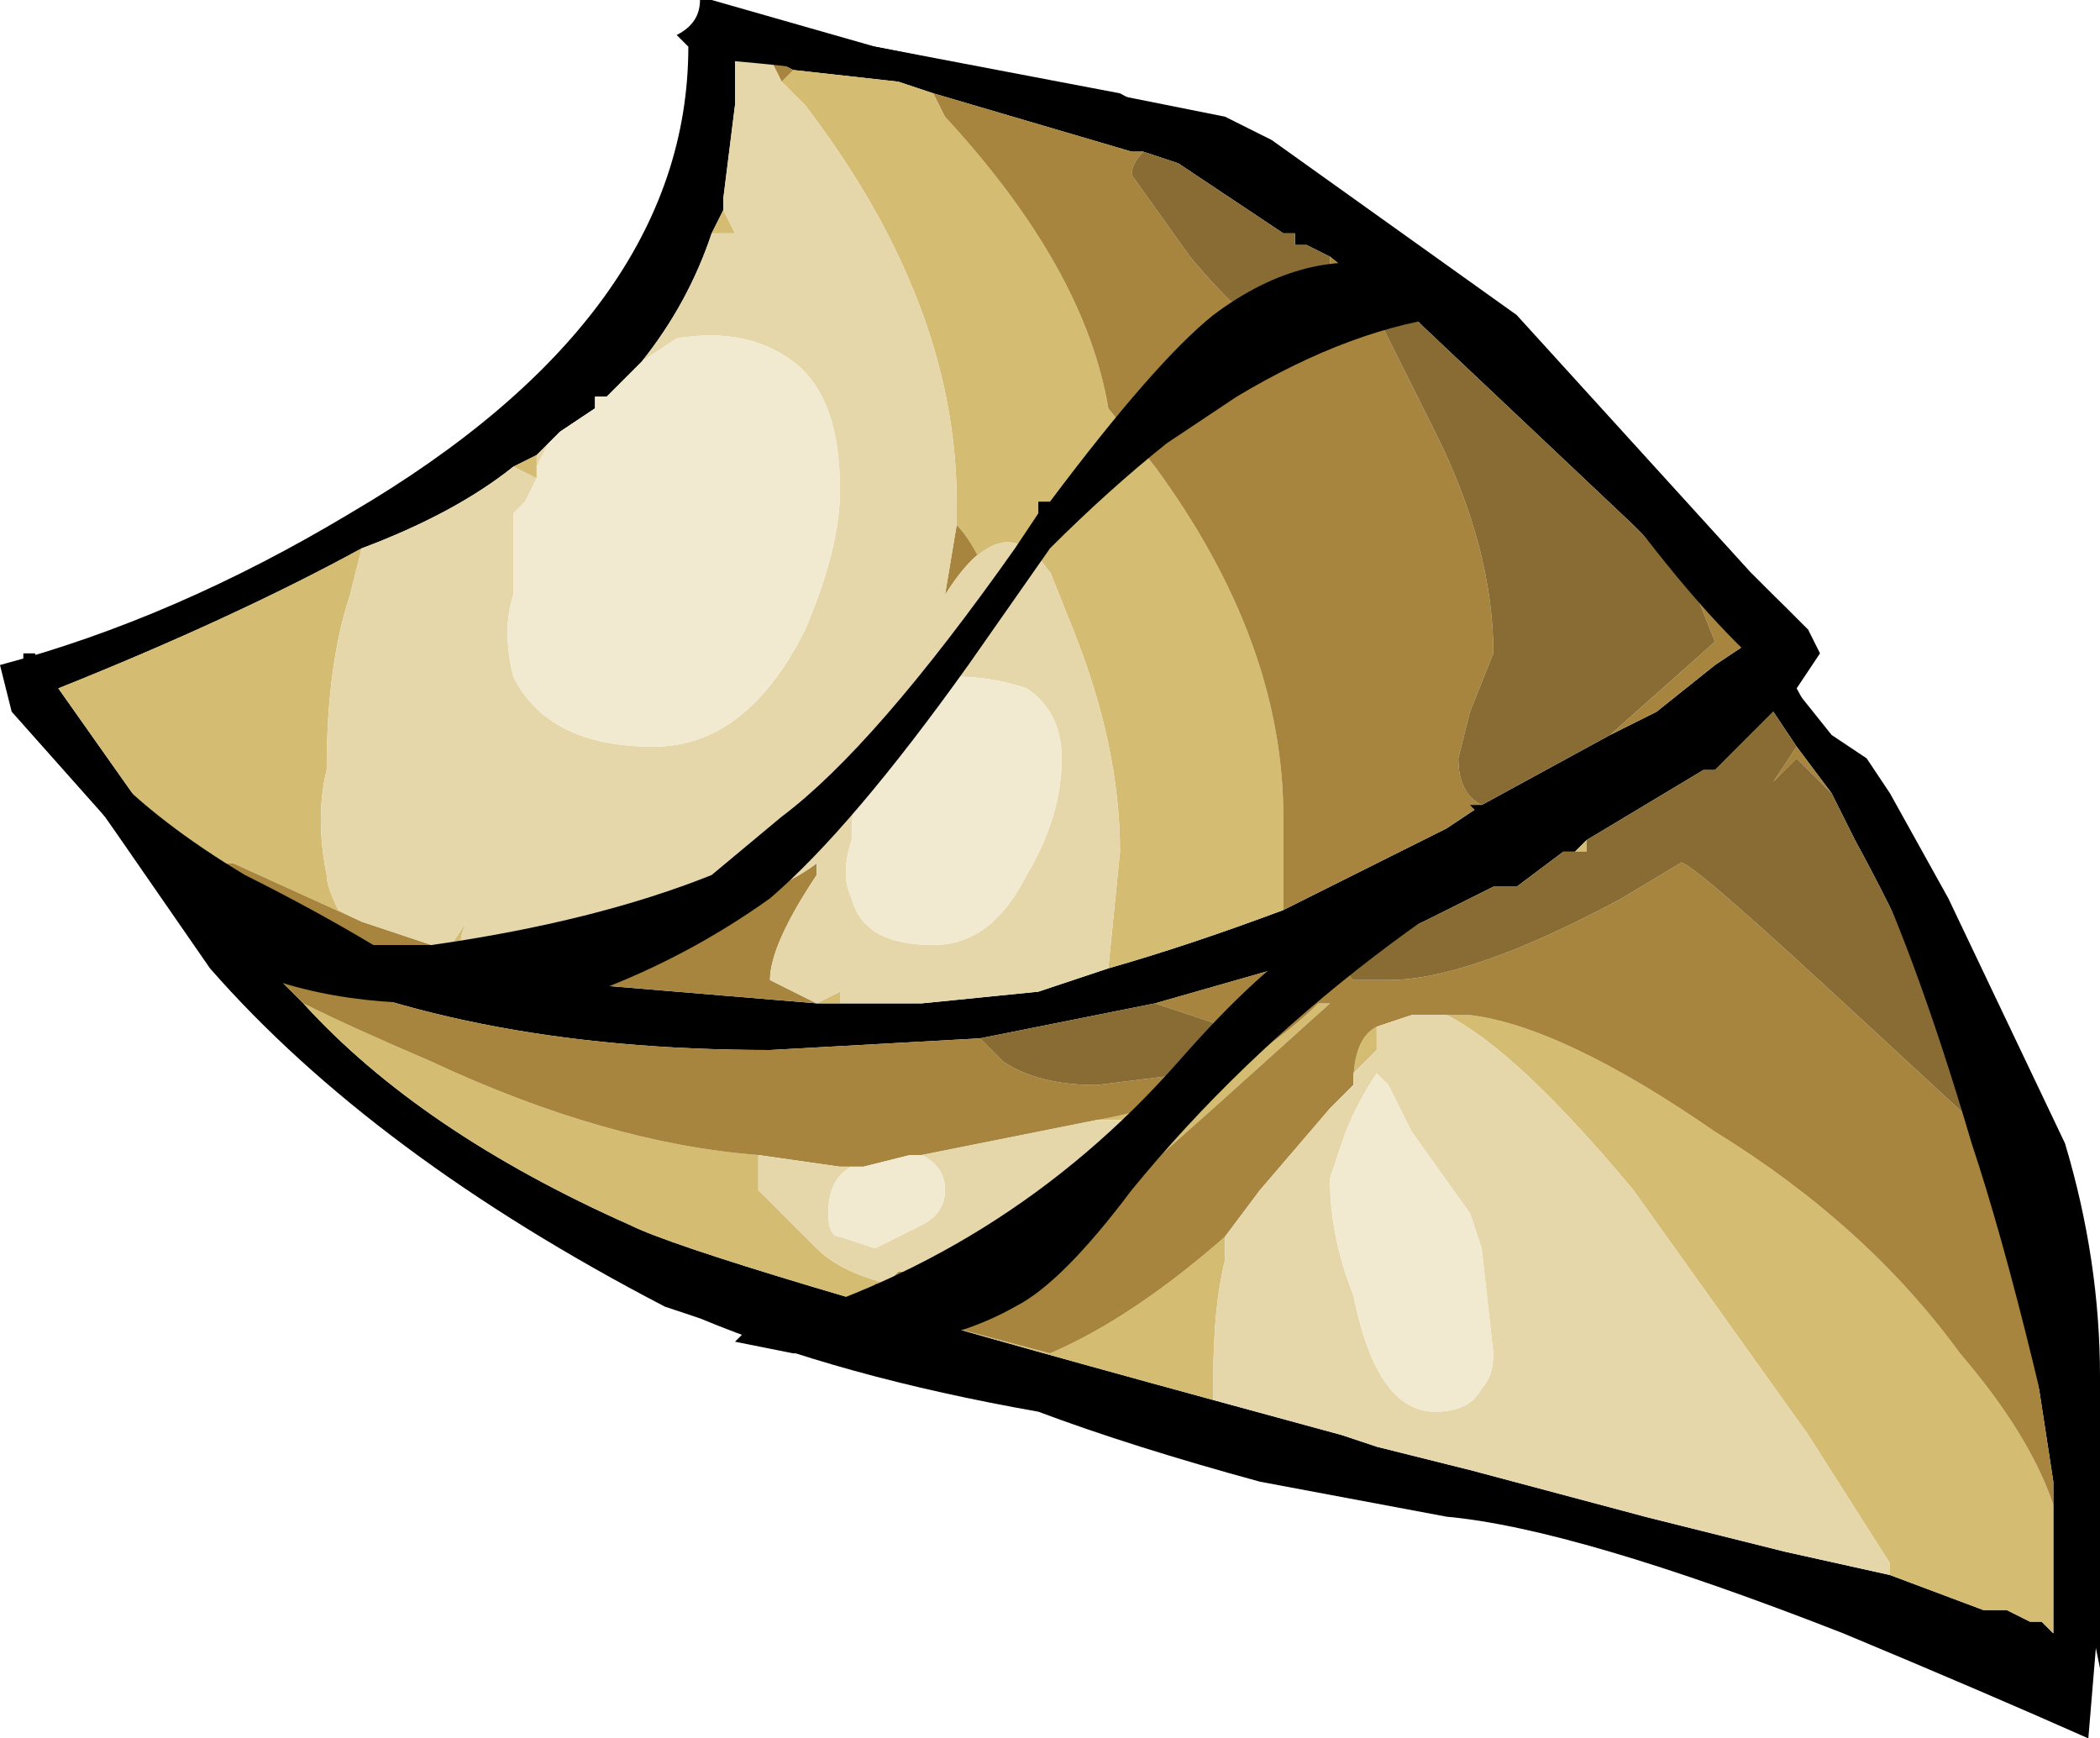 <?xml version="1.0" encoding="UTF-8" standalone="no"?>
<svg xmlns:ffdec="https://www.free-decompiler.com/flash" xmlns:xlink="http://www.w3.org/1999/xlink" ffdec:objectType="frame" height="52.15px" width="63.0px" xmlns="http://www.w3.org/2000/svg">
  <g transform="matrix(1.0, 0.0, 0.0, 1.0, 5.6, 39.2)">
    <use ffdec:characterId="55" height="7.45" transform="matrix(7.0, 0.0, 0.0, 7.0, -5.6, -39.2)" width="9.0" xlink:href="#shape0"/>
  </g>
  <defs>
    <g id="shape0" transform="matrix(1.0, 0.0, 0.0, 1.0, 0.8, 5.6)">
      <path d="M4.9 -4.5 L4.8 -4.55 4.75 -4.55 4.75 -4.6 4.7 -4.6 4.25 -4.9 4.1 -4.95 4.05 -4.95 3.2 -5.2 3.05 -5.25 2.6 -5.3 2.5 -5.35 2.35 -5.35 2.35 -5.15 2.3 -4.75 2.3 -4.7 2.25 -4.6 Q2.15 -4.3 1.95 -4.05 L1.8 -3.9 1.75 -3.9 1.75 -3.85 1.6 -3.75 1.5 -3.65 1.4 -3.6 Q1.15 -3.4 0.75 -3.25 0.2 -2.95 -0.55 -2.65 L0.05 -1.8 0.5 -1.6 1.5 -1.4 2.7 -1.3 2.9 -1.3 3.15 -1.3 3.65 -1.35 3.95 -1.45 Q4.3 -1.55 4.7 -1.7 L5.4 -2.05 5.55 -2.15 6.1 -2.45 6.3 -2.55 6.55 -2.75 6.7 -2.85 6.45 -3.1 6.2 -3.35 5.3 -4.2 5.2 -4.3 5.15 -4.3 4.9 -4.5 M2.95 -5.4 L4.0 -5.2 5.3 -4.5 6.85 -3.0 6.95 -2.9 7.0 -2.8 6.9 -2.65 7.9 -0.8 Q8.1 -0.15 8.2 0.5 L8.2 1.25 8.15 1.85 Q7.7 1.65 7.1 1.4 5.95 0.95 5.4 0.9 L4.6 0.75 Q4.05 0.6 3.65 0.45 2.8 0.3 2.2 0.05 L2.05 0.0 Q0.8 -0.65 0.1 -1.45 L-0.35 -2.1 -0.75 -2.55 -0.8 -2.75 Q-0.05 -2.95 0.7 -3.4 2.15 -4.25 2.15 -5.4 L2.95 -5.4 M3.4 -1.15 L2.5 -1.1 Q1.15 -1.1 0.25 -1.55 L0.5 -1.3 Q1.0 -0.75 1.9 -0.35 2.2 -0.2 4.4 0.4 L4.95 0.55 5.1 0.6 5.5 0.7 6.25 0.9 6.85 1.05 7.3 1.15 7.7 1.3 7.8 1.3 7.9 1.35 7.95 1.35 8.0 1.4 8.0 0.85 8.0 0.75 7.9 0.1 7.65 -0.9 Q7.45 -1.45 7.15 -2.0 L7.05 -2.2 6.9 -2.4 6.8 -2.55 6.55 -2.3 6.5 -2.3 6.0 -2.0 5.95 -1.95 5.9 -1.95 5.7 -1.8 5.6 -1.8 5.3 -1.65 4.95 -1.5 4.85 -1.5 4.15 -1.3 3.4 -1.15" fill="#000000" fill-rule="evenodd" stroke="none"/>
      <path d="M4.7 -1.7 Q4.3 -1.55 3.95 -1.45 L4.0 -1.95 Q4.0 -2.4 3.8 -2.9 L3.7 -3.15 3.7 -3.1 Q3.55 -3.35 3.4 -3.2 3.35 -3.3 3.3 -3.35 L3.3 -3.45 Q3.3 -4.3 2.65 -5.15 L2.55 -5.25 2.6 -5.3 3.05 -5.25 3.2 -5.2 3.25 -5.1 Q3.85 -4.45 3.95 -3.85 L4.15 -3.6 Q4.7 -2.85 4.7 -2.1 L4.7 -1.7 M2.9 -1.3 L2.7 -1.3 2.8 -1.35 2.8 -1.3 2.9 -1.3 M0.05 -1.8 L-0.55 -2.65 Q0.2 -2.95 0.75 -3.25 L0.7 -3.05 Q0.6 -2.75 0.6 -2.3 0.55 -2.1 0.6 -1.85 0.6 -1.8 0.65 -1.7 L0.75 -1.65 0.2 -1.9 0.1 -1.9 0.05 -1.8 M1.4 -3.6 L1.5 -3.65 1.5 -3.6 1.5 -3.55 1.45 -3.45 1.5 -3.55 1.4 -3.6 M2.25 -4.6 L2.3 -4.7 2.35 -4.6 2.25 -4.6 M2.85 -2.0 L2.85 -2.0 M1.1 -1.5 L1.2 -1.65 Q1.15 -1.55 1.2 -1.5 L1.1 -1.5 M5.95 -1.95 L6.0 -2.0 6.0 -1.95 5.95 -1.95 M8.0 0.85 L8.0 1.4 7.95 1.35 7.9 1.35 7.8 1.3 7.7 1.3 7.3 1.15 7.3 1.1 6.95 0.55 6.2 -0.5 Q5.7 -1.1 5.4 -1.25 L5.5 -1.25 Q5.9 -1.2 6.55 -0.75 7.2 -0.35 7.6 0.2 7.9 0.55 8.0 0.85 M4.4 0.4 Q2.2 -0.2 1.9 -0.35 1.0 -0.75 0.5 -1.3 0.7 -1.2 1.05 -1.05 1.8 -0.7 2.45 -0.65 L2.45 -0.5 2.7 -0.25 Q2.8 -0.15 3.0 -0.1 L2.95 -0.1 Q2.95 -0.05 2.95 0.0 L3.7 0.2 Q4.05 0.05 4.45 -0.3 L4.45 -0.2 Q4.4 0.0 4.4 0.3 L4.4 0.4 M3.9 -0.8 Q4.2 -0.85 4.45 -1.0 4.7 -1.15 4.85 -1.3 L4.9 -1.3 4.4 -0.85 3.95 -0.45 4.05 -0.65 4.05 -0.8 3.9 -0.8 M5.0 -1.0 L5.0 -0.95 Q5.0 -1.15 5.1 -1.2 L5.1 -1.1 5.05 -1.05 5.0 -1.0" fill="#d5bc73" fill-rule="evenodd" stroke="none"/>
      <path d="M4.1 -4.95 Q4.05 -4.9 4.05 -4.85 L4.3 -4.5 Q4.55 -4.2 4.65 -4.2 L4.85 -4.3 4.9 -4.45 4.9 -4.5 5.15 -4.3 5.1 -4.25 5.35 -3.75 Q5.6 -3.25 5.6 -2.8 L5.5 -2.55 5.45 -2.35 Q5.45 -2.2 5.55 -2.15 L5.4 -2.05 4.7 -1.7 4.7 -2.1 Q4.7 -2.85 4.15 -3.6 L3.95 -3.85 Q3.85 -4.45 3.25 -5.1 L3.2 -5.2 4.05 -4.95 4.1 -4.95 M6.45 -3.1 L6.7 -2.85 6.55 -2.75 6.3 -2.55 6.1 -2.45 6.55 -2.85 6.45 -3.1 M2.7 -1.3 L1.5 -1.4 0.5 -1.6 0.05 -1.8 0.1 -1.9 0.2 -1.9 0.75 -1.65 1.05 -1.55 1.1 -1.5 1.2 -1.5 2.25 -1.75 Q2.5 -1.75 2.7 -1.9 L2.7 -1.85 Q2.5 -1.55 2.5 -1.4 L2.7 -1.3 M2.5 -5.35 L2.6 -5.3 2.55 -5.25 2.5 -5.35 M0.25 -1.55 Q1.15 -1.1 2.5 -1.1 L3.4 -1.15 3.5 -1.05 Q3.65 -0.95 3.9 -0.95 L4.3 -1.0 4.45 -1.2 4.15 -1.3 4.85 -1.5 4.95 -1.5 Q4.95 -1.45 5.0 -1.4 L5.15 -1.4 Q5.5 -1.4 6.15 -1.75 L6.4 -1.9 Q6.4 -1.95 7.05 -1.35 L7.7 -0.75 7.65 -0.9 7.9 0.1 8.0 0.75 8.0 0.85 Q7.9 0.55 7.6 0.2 7.2 -0.35 6.55 -0.75 5.9 -1.2 5.5 -1.25 L5.4 -1.25 5.25 -1.25 5.1 -1.2 Q5.0 -1.15 5.0 -0.95 L5.0 -1.0 5.0 -0.95 4.9 -0.85 4.6 -0.5 4.45 -0.3 Q4.05 0.05 3.7 0.2 L2.95 0.0 Q2.95 -0.05 2.95 -0.1 L3.0 -0.1 3.05 -0.15 3.2 -0.15 3.95 -0.45 4.4 -0.85 4.9 -1.3 4.85 -1.3 Q4.7 -1.15 4.45 -1.0 4.2 -0.85 3.9 -0.8 L3.15 -0.65 3.1 -0.65 2.9 -0.6 2.85 -0.6 2.8 -0.6 2.45 -0.65 Q1.8 -0.7 1.05 -1.05 0.7 -1.2 0.5 -1.3 L0.25 -1.55 M6.9 -2.4 L7.05 -2.2 6.9 -2.35 6.8 -2.25 6.9 -2.4 M3.3 -3.35 Q3.35 -3.3 3.4 -3.2 3.55 -3.35 3.7 -3.1 L3.7 -3.15 Q3.5 -3.45 3.25 -3.05 L3.3 -3.35 M6.0 0.3 L6.0 0.3" fill="#a7853f" fill-rule="evenodd" stroke="none"/>
      <path d="M3.95 -1.45 L3.65 -1.35 3.15 -1.3 2.9 -1.3 2.8 -1.3 2.8 -1.35 2.7 -1.3 2.5 -1.4 Q2.5 -1.55 2.7 -1.85 L2.7 -1.9 Q2.5 -1.75 2.25 -1.75 L1.2 -1.5 Q1.15 -1.55 1.2 -1.65 L1.1 -1.5 1.05 -1.55 0.75 -1.65 0.65 -1.7 Q0.6 -1.8 0.6 -1.85 0.55 -2.1 0.6 -2.3 0.6 -2.75 0.7 -3.05 L0.75 -3.25 Q1.15 -3.4 1.4 -3.6 L1.5 -3.55 1.45 -3.45 1.4 -3.4 1.4 -3.05 Q1.35 -2.9 1.4 -2.7 1.55 -2.4 2.0 -2.4 2.4 -2.4 2.65 -2.9 2.8 -3.25 2.8 -3.5 2.8 -3.9 2.6 -4.05 2.4 -4.2 2.1 -4.15 L1.95 -4.05 Q2.15 -4.3 2.25 -4.6 L2.35 -4.6 2.3 -4.7 2.3 -4.75 2.35 -5.15 2.35 -5.35 2.5 -5.35 2.55 -5.25 2.65 -5.15 Q3.3 -4.3 3.3 -3.45 L3.3 -3.35 3.25 -3.05 Q3.5 -3.45 3.7 -3.15 L3.8 -2.9 Q4.0 -2.4 4.0 -1.95 L3.95 -1.45 M1.5 -3.65 L1.6 -3.75 1.55 -3.7 1.5 -3.6 1.5 -3.65 M2.85 -2.0 Q2.8 -1.85 2.85 -1.75 2.9 -1.55 3.2 -1.55 3.45 -1.55 3.6 -1.85 3.75 -2.1 3.75 -2.35 3.75 -2.55 3.6 -2.65 3.45 -2.7 3.3 -2.7 2.85 -2.6 2.85 -2.0 M7.3 1.15 L6.85 1.05 6.25 0.9 5.5 0.7 5.1 0.6 4.95 0.55 4.4 0.4 4.4 0.3 Q4.4 0.0 4.45 -0.2 L4.45 -0.3 4.6 -0.5 4.9 -0.85 5.0 -0.95 5.0 -1.0 5.05 -1.05 5.1 -1.1 5.1 -1.2 5.25 -1.25 5.4 -1.25 Q5.7 -1.1 6.2 -0.5 L6.95 0.55 7.3 1.1 7.3 1.15 M2.45 -0.65 L2.8 -0.6 2.85 -0.6 Q2.75 -0.55 2.75 -0.4 2.75 -0.3 2.8 -0.3 L2.95 -0.25 3.15 -0.35 Q3.25 -0.4 3.25 -0.5 3.25 -0.6 3.15 -0.65 L3.9 -0.8 4.05 -0.8 4.05 -0.65 3.95 -0.45 3.2 -0.15 3.05 -0.15 3.0 -0.1 Q2.8 -0.15 2.7 -0.25 L2.45 -0.5 2.45 -0.65 M5.1 -1.0 Q5.0 -0.85 4.95 -0.7 L4.9 -0.55 Q4.9 -0.3 5.0 -0.05 5.1 0.45 5.35 0.45 5.5 0.45 5.55 0.35 5.6 0.3 5.6 0.2 L5.55 -0.25 5.5 -0.4 5.25 -0.75 5.15 -0.95 5.1 -1.0 M6.0 0.3 L6.0 0.3" fill="#e6d7aa" fill-rule="evenodd" stroke="none"/>
      <path d="M1.6 -3.75 L1.75 -3.85 1.75 -3.9 1.8 -3.9 1.95 -4.05 2.1 -4.15 Q2.4 -4.2 2.6 -4.05 2.8 -3.9 2.8 -3.5 2.8 -3.25 2.65 -2.9 2.4 -2.4 2.0 -2.4 1.55 -2.4 1.4 -2.7 1.35 -2.9 1.4 -3.05 L1.4 -3.4 1.45 -3.45 1.5 -3.55 1.5 -3.6 1.55 -3.7 1.6 -3.75 M2.85 -2.0 L2.85 -2.0 Q2.85 -2.6 3.3 -2.7 3.45 -2.7 3.6 -2.65 3.75 -2.55 3.75 -2.35 3.75 -2.1 3.6 -1.85 3.45 -1.55 3.2 -1.55 2.9 -1.55 2.85 -1.75 2.8 -1.85 2.85 -2.0 M2.85 -0.6 L2.9 -0.6 3.1 -0.65 3.15 -0.65 Q3.25 -0.6 3.25 -0.5 3.25 -0.4 3.15 -0.35 L2.95 -0.25 2.8 -0.3 Q2.75 -0.3 2.75 -0.4 2.75 -0.55 2.85 -0.6 M5.1 -1.0 L5.15 -0.95 5.25 -0.75 5.5 -0.4 5.55 -0.25 5.6 0.2 Q5.6 0.3 5.55 0.35 5.5 0.45 5.35 0.45 5.1 0.45 5.0 -0.05 4.9 -0.3 4.9 -0.55 L4.95 -0.7 Q5.0 -0.85 5.1 -1.0" fill="#f1ead1" fill-rule="evenodd" stroke="none"/>
      <path d="M4.1 -4.95 L4.25 -4.9 4.7 -4.6 4.75 -4.6 4.75 -4.55 4.8 -4.55 4.9 -4.5 4.9 -4.45 4.85 -4.3 4.65 -4.2 Q4.55 -4.2 4.3 -4.5 L4.05 -4.85 Q4.05 -4.9 4.1 -4.95 M5.15 -4.3 L5.2 -4.3 5.3 -4.2 6.2 -3.35 6.45 -3.1 6.55 -2.85 6.1 -2.45 5.55 -2.15 Q5.45 -2.2 5.45 -2.35 L5.5 -2.55 5.6 -2.8 Q5.6 -3.25 5.35 -3.75 L5.1 -4.25 5.15 -4.3 M3.4 -1.15 L4.15 -1.3 4.45 -1.2 4.3 -1.0 3.9 -0.95 Q3.65 -0.95 3.5 -1.05 L3.4 -1.15 M4.95 -1.5 L5.3 -1.65 5.6 -1.8 5.7 -1.8 5.9 -1.95 5.95 -1.95 6.0 -1.95 6.0 -2.0 6.5 -2.3 6.55 -2.3 6.8 -2.55 6.9 -2.4 6.8 -2.25 6.9 -2.35 7.05 -2.2 7.15 -2.0 Q7.45 -1.45 7.65 -0.9 L7.7 -0.75 7.05 -1.35 Q6.4 -1.95 6.4 -1.9 L6.15 -1.75 Q5.5 -1.4 5.15 -1.4 L5.0 -1.4 Q4.95 -1.45 4.95 -1.5" fill="#886c33" fill-rule="evenodd" stroke="none"/>
      <path d="M4.45 -5.1 L4.65 -5.0 5.7 -4.25 6.7 -3.15 6.95 -2.9 6.95 -2.75 Q6.95 -2.7 6.85 -2.7 L7.05 -2.45 7.2 -2.35 7.3 -2.2 7.55 -1.75 8.05 -0.7 Q8.2 -0.2 8.2 0.3 L8.2 1.55 Q7.9 0.05 7.65 -0.7 7.4 -1.55 7.15 -2.05 L6.85 -2.55 6.7 -2.65 6.75 -2.65 6.8 -2.7 Q6.5 -2.95 6.1 -3.5 5.7 -4.0 5.45 -4.25 5.0 -4.2 4.5 -3.9 L4.2 -3.7 Q3.95 -3.5 3.7 -3.25 L3.35 -2.75 Q2.85 -2.05 2.5 -1.75 2.15 -1.5 1.75 -1.35 L1.55 -1.35 2.15 -1.25 2.3 -1.15 1.95 -1.15 Q1.5 -1.15 1.05 -1.3 0.45 -1.3 0.05 -1.55 L-0.35 -2.1 -0.75 -2.6 -0.7 -2.6 -0.7 -2.8 -0.65 -2.8 Q-0.5 -2.3 0.25 -1.85 0.55 -1.7 0.8 -1.55 L1.05 -1.55 Q1.75 -1.65 2.25 -1.85 L2.55 -2.1 Q2.95 -2.4 3.55 -3.25 L3.65 -3.4 3.65 -3.45 3.7 -3.45 Q4.15 -4.05 4.4 -4.25 4.8 -4.55 5.2 -4.45 4.2 -5.2 2.2 -5.35 L2.1 -5.45 Q2.2 -5.5 2.2 -5.6 L2.25 -5.6 2.95 -5.4 4.45 -5.1 M5.6 -2.05 L5.5 -2.15 5.55 -2.15 5.6 -2.05 M5.4 -1.9 Q5.8 -2.15 6.4 -2.3 4.95 -1.6 4.05 -0.5 3.75 -0.1 3.55 0.0 3.2 0.2 2.6 0.2 L2.35 0.15 2.4 0.1 Q3.5 -0.2 4.25 -1.05 4.6 -1.45 4.85 -1.6 5.1 -1.8 5.4 -1.9" fill="#000000" fill-rule="evenodd" stroke="none"/>
    </g>
  </defs>
</svg>
